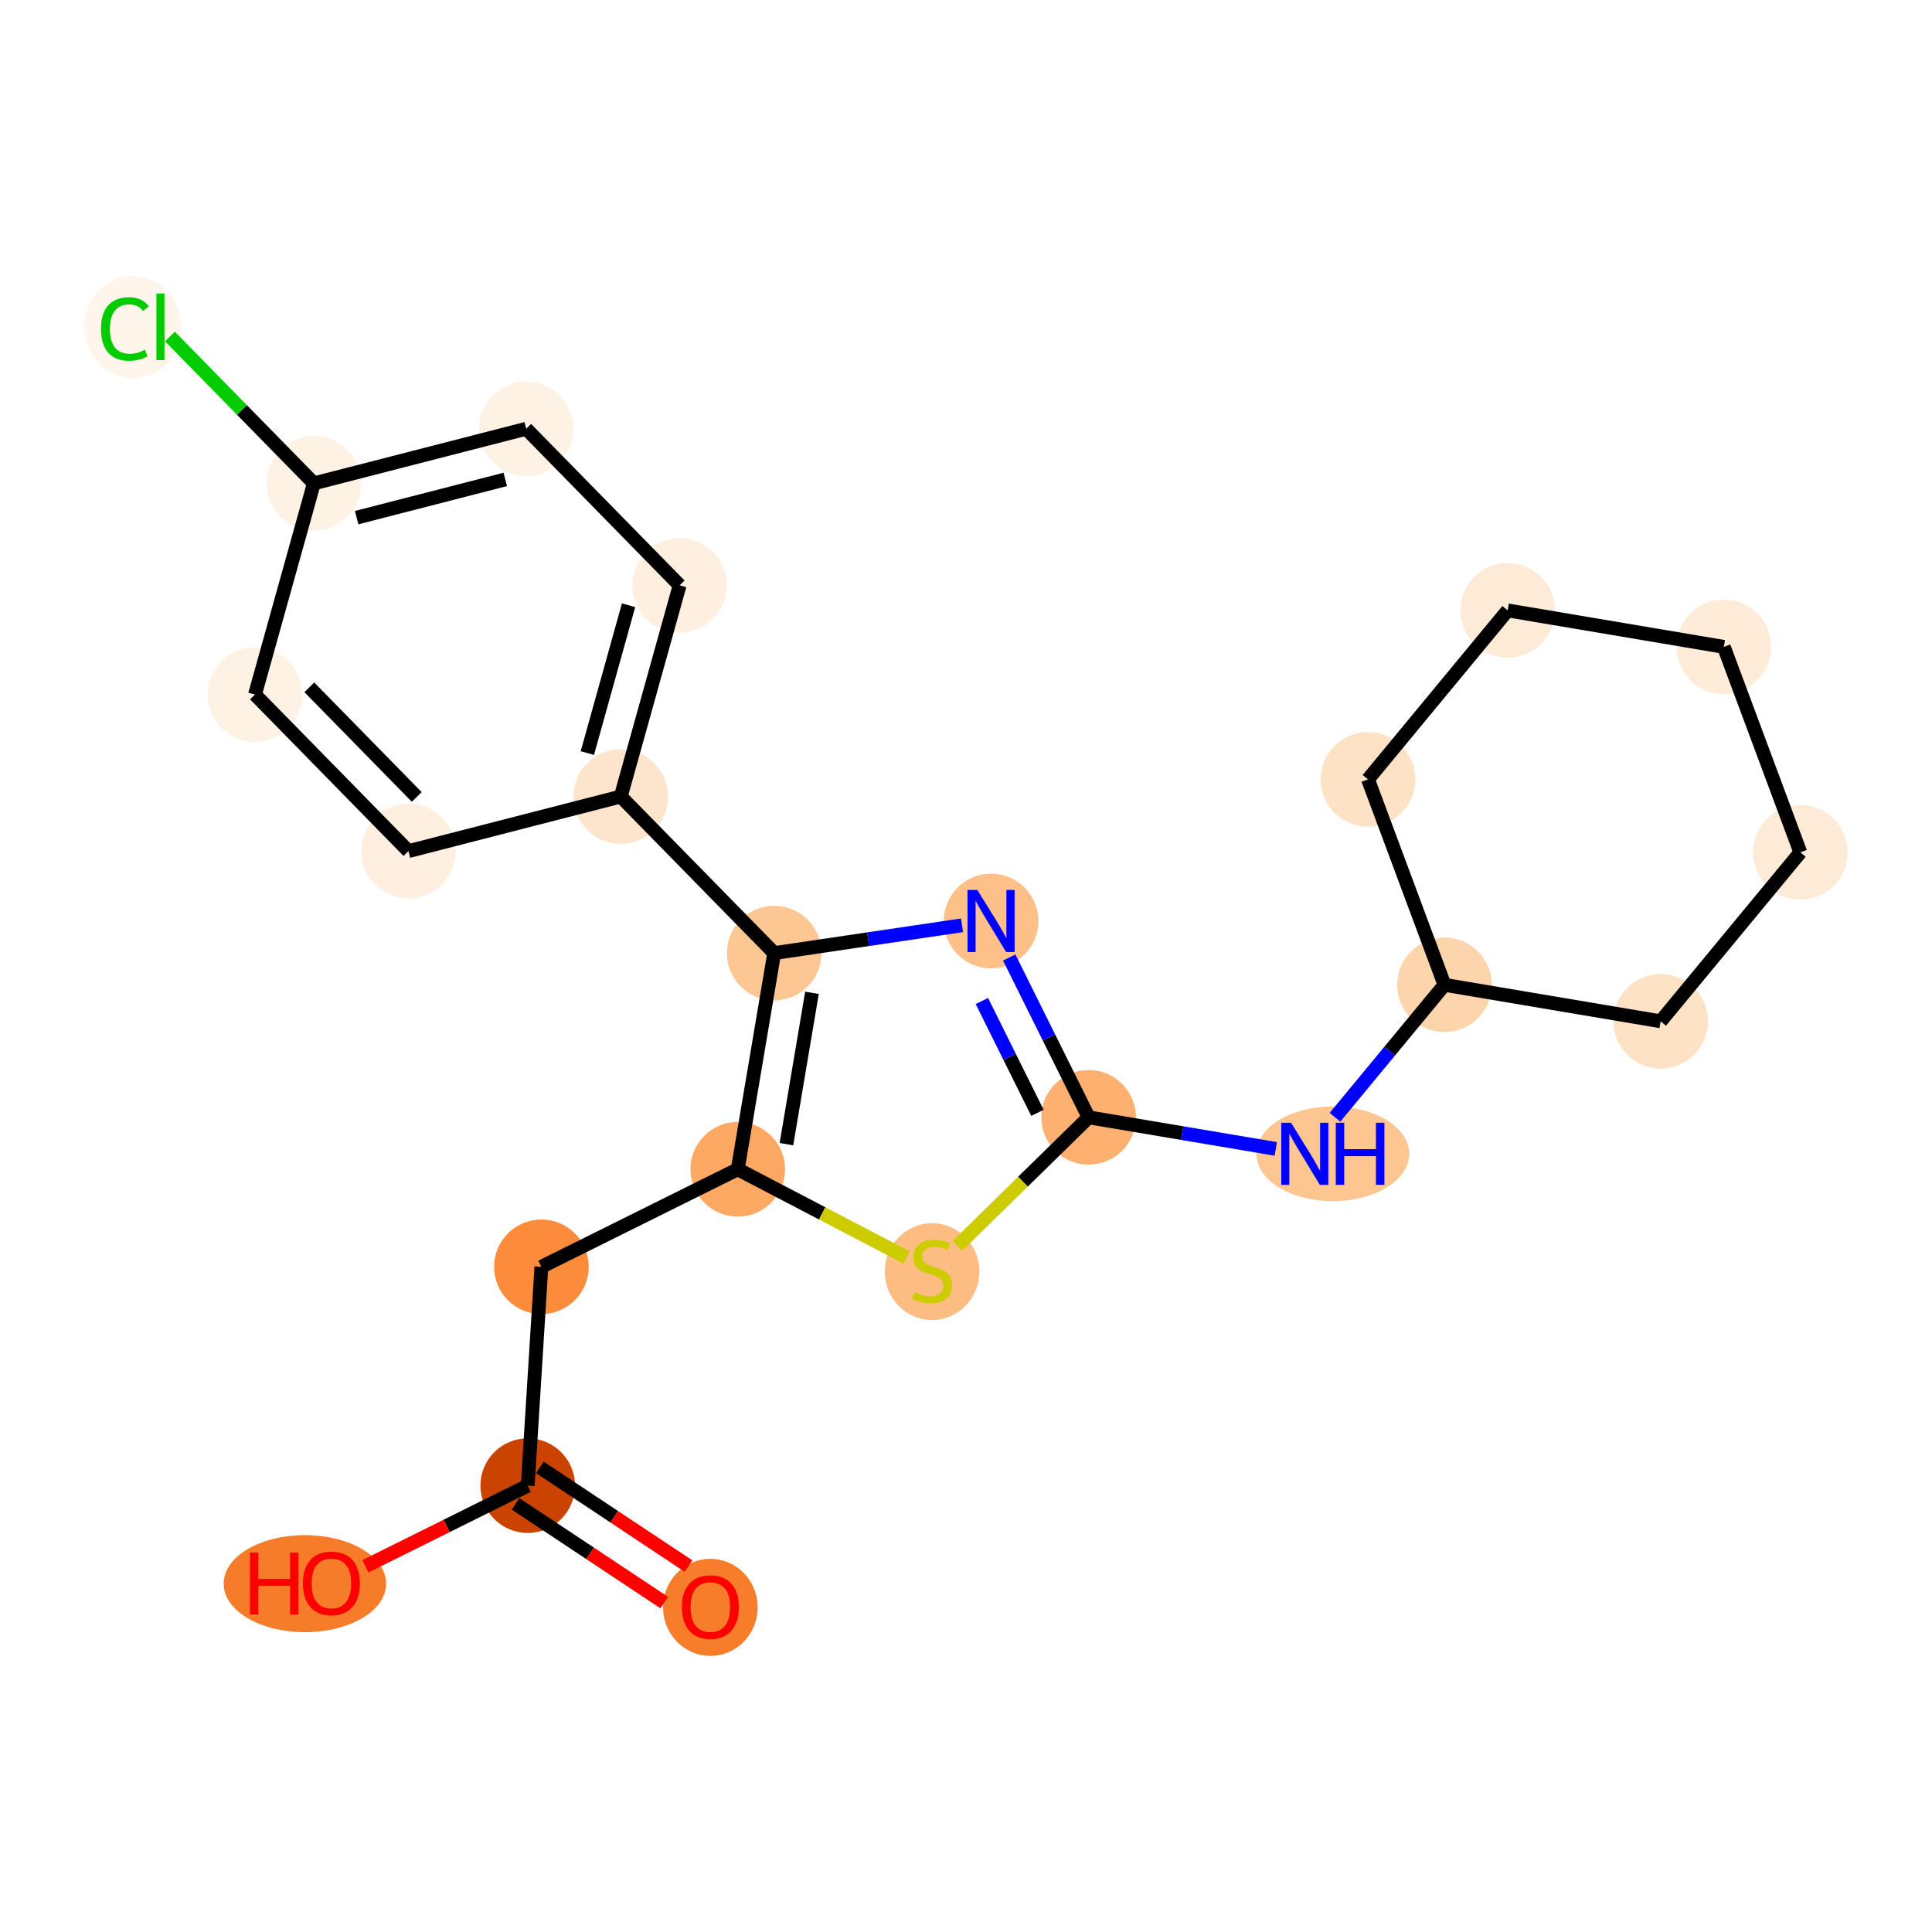 <?xml version='1.0' encoding='iso-8859-1'?>
<svg version='1.1' baseProfile='full'
              xmlns='http://www.w3.org/2000/svg'
                      xmlns:rdkit='http://www.rdkit.org/xml'
                      xmlns:xlink='http://www.w3.org/1999/xlink'
                  xml:space='preserve'
width='280px' height='280px' viewBox='0 0 280 280'>
<!-- END OF HEADER -->
<rect style='opacity:1.0;fill:#FFFFFF;stroke:none' width='280' height='280' x='0' y='0'> </rect>
<ellipse cx='102.951' cy='232.951' rx='6.355' ry='6.533'  style='fill:#F77D2A;fill-rule:evenodd;stroke:#F77D2A;stroke-width:1.0px;stroke-linecap:butt;stroke-linejoin:miter;stroke-opacity:1' />
<ellipse cx='76.48' cy='215.308' rx='6.355' ry='6.355'  style='fill:#CB4301;fill-rule:evenodd;stroke:#CB4301;stroke-width:1.0px;stroke-linecap:butt;stroke-linejoin:miter;stroke-opacity:1' />
<ellipse cx='44.188' cy='229.516' rx='11.269' ry='6.533'  style='fill:#F77C29;fill-rule:evenodd;stroke:#F77C29;stroke-width:1.0px;stroke-linecap:butt;stroke-linejoin:miter;stroke-opacity:1' />
<ellipse cx='78.463' cy='183.597' rx='6.355' ry='6.355'  style='fill:#FC8C3B;fill-rule:evenodd;stroke:#FC8C3B;stroke-width:1.0px;stroke-linecap:butt;stroke-linejoin:miter;stroke-opacity:1' />
<ellipse cx='106.917' cy='169.46' rx='6.355' ry='6.355'  style='fill:#FDA964;fill-rule:evenodd;stroke:#FDA964;stroke-width:1.0px;stroke-linecap:butt;stroke-linejoin:miter;stroke-opacity:1' />
<ellipse cx='135.08' cy='184.29' rx='6.355' ry='6.515'  style='fill:#FDBC82;fill-rule:evenodd;stroke:#FDBC82;stroke-width:1.0px;stroke-linecap:butt;stroke-linejoin:miter;stroke-opacity:1' />
<ellipse cx='157.772' cy='161.931' rx='6.355' ry='6.355'  style='fill:#FDB06F;fill-rule:evenodd;stroke:#FDB06F;stroke-width:1.0px;stroke-linecap:butt;stroke-linejoin:miter;stroke-opacity:1' />
<ellipse cx='193.162' cy='167.218' rx='10.568' ry='6.363'  style='fill:#FDC590;fill-rule:evenodd;stroke:#FDC590;stroke-width:1.0px;stroke-linecap:butt;stroke-linejoin:miter;stroke-opacity:1' />
<ellipse cx='209.345' cy='142.729' rx='6.355' ry='6.355'  style='fill:#FDD5AC;fill-rule:evenodd;stroke:#FDD5AC;stroke-width:1.0px;stroke-linecap:butt;stroke-linejoin:miter;stroke-opacity:1' />
<ellipse cx='240.675' cy='148.016' rx='6.355' ry='6.355'  style='fill:#FDE2C6;fill-rule:evenodd;stroke:#FDE2C6;stroke-width:1.0px;stroke-linecap:butt;stroke-linejoin:miter;stroke-opacity:1' />
<ellipse cx='260.918' cy='123.527' rx='6.355' ry='6.355'  style='fill:#FEEBD7;fill-rule:evenodd;stroke:#FEEBD7;stroke-width:1.0px;stroke-linecap:butt;stroke-linejoin:miter;stroke-opacity:1' />
<ellipse cx='249.832' cy='93.751' rx='6.355' ry='6.355'  style='fill:#FEECD9;fill-rule:evenodd;stroke:#FEECD9;stroke-width:1.0px;stroke-linecap:butt;stroke-linejoin:miter;stroke-opacity:1' />
<ellipse cx='218.502' cy='88.464' rx='6.355' ry='6.355'  style='fill:#FEEBD7;fill-rule:evenodd;stroke:#FEEBD7;stroke-width:1.0px;stroke-linecap:butt;stroke-linejoin:miter;stroke-opacity:1' />
<ellipse cx='198.259' cy='112.953' rx='6.355' ry='6.355'  style='fill:#FDE2C6;fill-rule:evenodd;stroke:#FDE2C6;stroke-width:1.0px;stroke-linecap:butt;stroke-linejoin:miter;stroke-opacity:1' />
<ellipse cx='143.634' cy='133.477' rx='6.355' ry='6.363'  style='fill:#FDC089;fill-rule:evenodd;stroke:#FDC089;stroke-width:1.0px;stroke-linecap:butt;stroke-linejoin:miter;stroke-opacity:1' />
<ellipse cx='112.204' cy='138.13' rx='6.355' ry='6.355'  style='fill:#FDC793;fill-rule:evenodd;stroke:#FDC793;stroke-width:1.0px;stroke-linecap:butt;stroke-linejoin:miter;stroke-opacity:1' />
<ellipse cx='89.966' cy='115.438' rx='6.355' ry='6.355'  style='fill:#FDE5CD;fill-rule:evenodd;stroke:#FDE5CD;stroke-width:1.0px;stroke-linecap:butt;stroke-linejoin:miter;stroke-opacity:1' />
<ellipse cx='98.498' cy='84.832' rx='6.355' ry='6.355'  style='fill:#FEEFE0;fill-rule:evenodd;stroke:#FEEFE0;stroke-width:1.0px;stroke-linecap:butt;stroke-linejoin:miter;stroke-opacity:1' />
<ellipse cx='76.26' cy='62.14' rx='6.355' ry='6.355'  style='fill:#FEF2E5;fill-rule:evenodd;stroke:#FEF2E5;stroke-width:1.0px;stroke-linecap:butt;stroke-linejoin:miter;stroke-opacity:1' />
<ellipse cx='45.488' cy='70.053' rx='6.355' ry='6.355'  style='fill:#FEF2E5;fill-rule:evenodd;stroke:#FEF2E5;stroke-width:1.0px;stroke-linecap:butt;stroke-linejoin:miter;stroke-opacity:1' />
<ellipse cx='19.234' cy='47.418' rx='6.506' ry='6.902'  style='fill:#FFF5EB;fill-rule:evenodd;stroke:#FFF5EB;stroke-width:1.0px;stroke-linecap:butt;stroke-linejoin:miter;stroke-opacity:1' />
<ellipse cx='36.955' cy='100.658' rx='6.355' ry='6.355'  style='fill:#FEF2E5;fill-rule:evenodd;stroke:#FEF2E5;stroke-width:1.0px;stroke-linecap:butt;stroke-linejoin:miter;stroke-opacity:1' />
<ellipse cx='59.194' cy='123.351' rx='6.355' ry='6.355'  style='fill:#FEEFE0;fill-rule:evenodd;stroke:#FEEFE0;stroke-width:1.0px;stroke-linecap:butt;stroke-linejoin:miter;stroke-opacity:1' />
<path class='bond-0 atom-0 atom-1' d='M 99.783,226.964 L 89.01,219.813' style='fill:none;fill-rule:evenodd;stroke:#FF0000;stroke-width:2.0px;stroke-linecap:butt;stroke-linejoin:miter;stroke-opacity:1' />
<path class='bond-0 atom-0 atom-1' d='M 89.01,219.813 L 78.237,212.661' style='fill:none;fill-rule:evenodd;stroke:#000000;stroke-width:2.0px;stroke-linecap:butt;stroke-linejoin:miter;stroke-opacity:1' />
<path class='bond-0 atom-0 atom-1' d='M 96.269,232.259 L 85.496,225.107' style='fill:none;fill-rule:evenodd;stroke:#FF0000;stroke-width:2.0px;stroke-linecap:butt;stroke-linejoin:miter;stroke-opacity:1' />
<path class='bond-0 atom-0 atom-1' d='M 85.496,225.107 L 74.723,217.955' style='fill:none;fill-rule:evenodd;stroke:#000000;stroke-width:2.0px;stroke-linecap:butt;stroke-linejoin:miter;stroke-opacity:1' />
<path class='bond-1 atom-1 atom-2' d='M 76.48,215.308 L 64.716,221.154' style='fill:none;fill-rule:evenodd;stroke:#000000;stroke-width:2.0px;stroke-linecap:butt;stroke-linejoin:miter;stroke-opacity:1' />
<path class='bond-1 atom-1 atom-2' d='M 64.716,221.154 L 52.951,226.999' style='fill:none;fill-rule:evenodd;stroke:#FF0000;stroke-width:2.0px;stroke-linecap:butt;stroke-linejoin:miter;stroke-opacity:1' />
<path class='bond-2 atom-1 atom-3' d='M 76.48,215.308 L 78.463,183.597' style='fill:none;fill-rule:evenodd;stroke:#000000;stroke-width:2.0px;stroke-linecap:butt;stroke-linejoin:miter;stroke-opacity:1' />
<path class='bond-3 atom-3 atom-4' d='M 78.463,183.597 L 106.917,169.46' style='fill:none;fill-rule:evenodd;stroke:#000000;stroke-width:2.0px;stroke-linecap:butt;stroke-linejoin:miter;stroke-opacity:1' />
<path class='bond-4 atom-4 atom-5' d='M 106.917,169.46 L 119.159,175.854' style='fill:none;fill-rule:evenodd;stroke:#000000;stroke-width:2.0px;stroke-linecap:butt;stroke-linejoin:miter;stroke-opacity:1' />
<path class='bond-4 atom-4 atom-5' d='M 119.159,175.854 L 131.4,182.247' style='fill:none;fill-rule:evenodd;stroke:#CCCC00;stroke-width:2.0px;stroke-linecap:butt;stroke-linejoin:miter;stroke-opacity:1' />
<path class='bond-22 atom-15 atom-4' d='M 112.204,138.13 L 106.917,169.46' style='fill:none;fill-rule:evenodd;stroke:#000000;stroke-width:2.0px;stroke-linecap:butt;stroke-linejoin:miter;stroke-opacity:1' />
<path class='bond-22 atom-15 atom-4' d='M 117.677,143.887 L 113.976,165.818' style='fill:none;fill-rule:evenodd;stroke:#000000;stroke-width:2.0px;stroke-linecap:butt;stroke-linejoin:miter;stroke-opacity:1' />
<path class='bond-5 atom-5 atom-6' d='M 138.759,180.563 L 148.265,171.247' style='fill:none;fill-rule:evenodd;stroke:#CCCC00;stroke-width:2.0px;stroke-linecap:butt;stroke-linejoin:miter;stroke-opacity:1' />
<path class='bond-5 atom-5 atom-6' d='M 148.265,171.247 L 157.772,161.931' style='fill:none;fill-rule:evenodd;stroke:#000000;stroke-width:2.0px;stroke-linecap:butt;stroke-linejoin:miter;stroke-opacity:1' />
<path class='bond-6 atom-6 atom-7' d='M 157.772,161.931 L 171.333,164.219' style='fill:none;fill-rule:evenodd;stroke:#000000;stroke-width:2.0px;stroke-linecap:butt;stroke-linejoin:miter;stroke-opacity:1' />
<path class='bond-6 atom-6 atom-7' d='M 171.333,164.219 L 184.895,166.508' style='fill:none;fill-rule:evenodd;stroke:#0000FF;stroke-width:2.0px;stroke-linecap:butt;stroke-linejoin:miter;stroke-opacity:1' />
<path class='bond-13 atom-6 atom-14' d='M 157.772,161.931 L 152.018,150.35' style='fill:none;fill-rule:evenodd;stroke:#000000;stroke-width:2.0px;stroke-linecap:butt;stroke-linejoin:miter;stroke-opacity:1' />
<path class='bond-13 atom-6 atom-14' d='M 152.018,150.35 L 146.264,138.77' style='fill:none;fill-rule:evenodd;stroke:#0000FF;stroke-width:2.0px;stroke-linecap:butt;stroke-linejoin:miter;stroke-opacity:1' />
<path class='bond-13 atom-6 atom-14' d='M 150.355,161.284 L 146.327,153.178' style='fill:none;fill-rule:evenodd;stroke:#000000;stroke-width:2.0px;stroke-linecap:butt;stroke-linejoin:miter;stroke-opacity:1' />
<path class='bond-13 atom-6 atom-14' d='M 146.327,153.178 L 142.3,145.072' style='fill:none;fill-rule:evenodd;stroke:#0000FF;stroke-width:2.0px;stroke-linecap:butt;stroke-linejoin:miter;stroke-opacity:1' />
<path class='bond-7 atom-7 atom-8' d='M 193.477,161.924 L 201.411,152.327' style='fill:none;fill-rule:evenodd;stroke:#0000FF;stroke-width:2.0px;stroke-linecap:butt;stroke-linejoin:miter;stroke-opacity:1' />
<path class='bond-7 atom-7 atom-8' d='M 201.411,152.327 L 209.345,142.729' style='fill:none;fill-rule:evenodd;stroke:#000000;stroke-width:2.0px;stroke-linecap:butt;stroke-linejoin:miter;stroke-opacity:1' />
<path class='bond-8 atom-8 atom-9' d='M 209.345,142.729 L 240.675,148.016' style='fill:none;fill-rule:evenodd;stroke:#000000;stroke-width:2.0px;stroke-linecap:butt;stroke-linejoin:miter;stroke-opacity:1' />
<path class='bond-24 atom-13 atom-8' d='M 198.259,112.953 L 209.345,142.729' style='fill:none;fill-rule:evenodd;stroke:#000000;stroke-width:2.0px;stroke-linecap:butt;stroke-linejoin:miter;stroke-opacity:1' />
<path class='bond-9 atom-9 atom-10' d='M 240.675,148.016 L 260.918,123.527' style='fill:none;fill-rule:evenodd;stroke:#000000;stroke-width:2.0px;stroke-linecap:butt;stroke-linejoin:miter;stroke-opacity:1' />
<path class='bond-10 atom-10 atom-11' d='M 260.918,123.527 L 249.832,93.751' style='fill:none;fill-rule:evenodd;stroke:#000000;stroke-width:2.0px;stroke-linecap:butt;stroke-linejoin:miter;stroke-opacity:1' />
<path class='bond-11 atom-11 atom-12' d='M 249.832,93.751 L 218.502,88.464' style='fill:none;fill-rule:evenodd;stroke:#000000;stroke-width:2.0px;stroke-linecap:butt;stroke-linejoin:miter;stroke-opacity:1' />
<path class='bond-12 atom-12 atom-13' d='M 218.502,88.464 L 198.259,112.953' style='fill:none;fill-rule:evenodd;stroke:#000000;stroke-width:2.0px;stroke-linecap:butt;stroke-linejoin:miter;stroke-opacity:1' />
<path class='bond-14 atom-14 atom-15' d='M 139.427,134.1 L 125.816,136.115' style='fill:none;fill-rule:evenodd;stroke:#0000FF;stroke-width:2.0px;stroke-linecap:butt;stroke-linejoin:miter;stroke-opacity:1' />
<path class='bond-14 atom-14 atom-15' d='M 125.816,136.115 L 112.204,138.13' style='fill:none;fill-rule:evenodd;stroke:#000000;stroke-width:2.0px;stroke-linecap:butt;stroke-linejoin:miter;stroke-opacity:1' />
<path class='bond-15 atom-15 atom-16' d='M 112.204,138.13 L 89.966,115.438' style='fill:none;fill-rule:evenodd;stroke:#000000;stroke-width:2.0px;stroke-linecap:butt;stroke-linejoin:miter;stroke-opacity:1' />
<path class='bond-16 atom-16 atom-17' d='M 89.966,115.438 L 98.498,84.832' style='fill:none;fill-rule:evenodd;stroke:#000000;stroke-width:2.0px;stroke-linecap:butt;stroke-linejoin:miter;stroke-opacity:1' />
<path class='bond-16 atom-16 atom-17' d='M 85.124,109.14 L 91.097,87.716' style='fill:none;fill-rule:evenodd;stroke:#000000;stroke-width:2.0px;stroke-linecap:butt;stroke-linejoin:miter;stroke-opacity:1' />
<path class='bond-23 atom-22 atom-16' d='M 59.194,123.351 L 89.966,115.438' style='fill:none;fill-rule:evenodd;stroke:#000000;stroke-width:2.0px;stroke-linecap:butt;stroke-linejoin:miter;stroke-opacity:1' />
<path class='bond-17 atom-17 atom-18' d='M 98.498,84.832 L 76.26,62.14' style='fill:none;fill-rule:evenodd;stroke:#000000;stroke-width:2.0px;stroke-linecap:butt;stroke-linejoin:miter;stroke-opacity:1' />
<path class='bond-18 atom-18 atom-19' d='M 76.26,62.14 L 45.488,70.053' style='fill:none;fill-rule:evenodd;stroke:#000000;stroke-width:2.0px;stroke-linecap:butt;stroke-linejoin:miter;stroke-opacity:1' />
<path class='bond-18 atom-18 atom-19' d='M 73.227,69.481 L 51.687,75.02' style='fill:none;fill-rule:evenodd;stroke:#000000;stroke-width:2.0px;stroke-linecap:butt;stroke-linejoin:miter;stroke-opacity:1' />
<path class='bond-19 atom-19 atom-20' d='M 45.488,70.053 L 35.058,59.41' style='fill:none;fill-rule:evenodd;stroke:#000000;stroke-width:2.0px;stroke-linecap:butt;stroke-linejoin:miter;stroke-opacity:1' />
<path class='bond-19 atom-19 atom-20' d='M 35.058,59.41 L 24.629,48.767' style='fill:none;fill-rule:evenodd;stroke:#00CC00;stroke-width:2.0px;stroke-linecap:butt;stroke-linejoin:miter;stroke-opacity:1' />
<path class='bond-20 atom-19 atom-21' d='M 45.488,70.053 L 36.955,100.658' style='fill:none;fill-rule:evenodd;stroke:#000000;stroke-width:2.0px;stroke-linecap:butt;stroke-linejoin:miter;stroke-opacity:1' />
<path class='bond-21 atom-21 atom-22' d='M 36.955,100.658 L 59.194,123.351' style='fill:none;fill-rule:evenodd;stroke:#000000;stroke-width:2.0px;stroke-linecap:butt;stroke-linejoin:miter;stroke-opacity:1' />
<path class='bond-21 atom-21 atom-22' d='M 44.83,99.614 L 60.397,115.499' style='fill:none;fill-rule:evenodd;stroke:#000000;stroke-width:2.0px;stroke-linecap:butt;stroke-linejoin:miter;stroke-opacity:1' />
<path  class='atom-0' d='M 98.82 232.906
Q 98.82 230.746, 99.888 229.538
Q 100.955 228.331, 102.951 228.331
Q 104.946 228.331, 106.014 229.538
Q 107.081 230.746, 107.081 232.906
Q 107.081 235.092, 106.001 236.338
Q 104.921 237.571, 102.951 237.571
Q 100.968 237.571, 99.888 236.338
Q 98.82 235.105, 98.82 232.906
M 102.951 236.554
Q 104.323 236.554, 105.06 235.639
Q 105.81 234.711, 105.81 232.906
Q 105.81 231.14, 105.06 230.25
Q 104.323 229.348, 102.951 229.348
Q 101.578 229.348, 100.828 230.237
Q 100.091 231.127, 100.091 232.906
Q 100.091 234.724, 100.828 235.639
Q 101.578 236.554, 102.951 236.554
' fill='#FF0000'/>
<path  class='atom-2' d='M 36.22 224.998
L 37.44 224.998
L 37.44 228.823
L 42.04 228.823
L 42.04 224.998
L 43.26 224.998
L 43.26 233.996
L 42.04 233.996
L 42.04 229.84
L 37.44 229.84
L 37.44 233.996
L 36.22 233.996
L 36.22 224.998
' fill='#FF0000'/>
<path  class='atom-2' d='M 43.896 229.471
Q 43.896 227.311, 44.963 226.103
Q 46.031 224.896, 48.026 224.896
Q 50.022 224.896, 51.089 226.103
Q 52.157 227.311, 52.157 229.471
Q 52.157 231.657, 51.076 232.903
Q 49.996 234.136, 48.026 234.136
Q 46.044 234.136, 44.963 232.903
Q 43.896 231.67, 43.896 229.471
M 48.026 233.119
Q 49.399 233.119, 50.136 232.204
Q 50.886 231.276, 50.886 229.471
Q 50.886 227.705, 50.136 226.815
Q 49.399 225.913, 48.026 225.913
Q 46.654 225.913, 45.904 226.802
Q 45.167 227.692, 45.167 229.471
Q 45.167 231.289, 45.904 232.204
Q 46.654 233.119, 48.026 233.119
' fill='#FF0000'/>
<path  class='atom-5' d='M 132.538 187.257
Q 132.639 187.296, 133.059 187.474
Q 133.478 187.651, 133.936 187.766
Q 134.406 187.868, 134.864 187.868
Q 135.715 187.868, 136.211 187.461
Q 136.706 187.041, 136.706 186.317
Q 136.706 185.821, 136.452 185.516
Q 136.211 185.211, 135.829 185.046
Q 135.448 184.881, 134.813 184.69
Q 134.012 184.449, 133.529 184.22
Q 133.059 183.991, 132.716 183.508
Q 132.385 183.025, 132.385 182.212
Q 132.385 181.081, 133.148 180.382
Q 133.923 179.683, 135.448 179.683
Q 136.49 179.683, 137.672 180.179
L 137.38 181.157
Q 136.3 180.712, 135.486 180.712
Q 134.609 180.712, 134.126 181.081
Q 133.643 181.437, 133.656 182.059
Q 133.656 182.542, 133.898 182.835
Q 134.152 183.127, 134.508 183.292
Q 134.876 183.457, 135.486 183.648
Q 136.3 183.902, 136.783 184.156
Q 137.266 184.411, 137.609 184.932
Q 137.965 185.44, 137.965 186.317
Q 137.965 187.563, 137.126 188.236
Q 136.3 188.897, 134.914 188.897
Q 134.114 188.897, 133.504 188.719
Q 132.906 188.554, 132.195 188.261
L 132.538 187.257
' fill='#CCCC00'/>
<path  class='atom-7' d='M 187.113 162.719
L 190.061 167.484
Q 190.353 167.955, 190.824 168.806
Q 191.294 169.658, 191.319 169.709
L 191.319 162.719
L 192.514 162.719
L 192.514 171.717
L 191.281 171.717
L 188.117 166.506
Q 187.748 165.896, 187.354 165.197
Q 186.973 164.498, 186.858 164.282
L 186.858 171.717
L 185.689 171.717
L 185.689 162.719
L 187.113 162.719
' fill='#0000FF'/>
<path  class='atom-7' d='M 193.594 162.719
L 194.814 162.719
L 194.814 166.544
L 199.415 166.544
L 199.415 162.719
L 200.635 162.719
L 200.635 171.717
L 199.415 171.717
L 199.415 167.561
L 194.814 167.561
L 194.814 171.717
L 193.594 171.717
L 193.594 162.719
' fill='#0000FF'/>
<path  class='atom-14' d='M 141.645 128.978
L 144.594 133.744
Q 144.886 134.214, 145.356 135.065
Q 145.826 135.917, 145.852 135.968
L 145.852 128.978
L 147.046 128.978
L 147.046 137.976
L 145.814 137.976
L 142.649 132.765
Q 142.281 132.155, 141.887 131.456
Q 141.505 130.757, 141.391 130.541
L 141.391 137.976
L 140.222 137.976
L 140.222 128.978
L 141.645 128.978
' fill='#0000FF'/>
<path  class='atom-20' d='M 14.633 47.672
Q 14.633 45.435, 15.675 44.266
Q 16.73 43.084, 18.725 43.084
Q 20.581 43.084, 21.572 44.393
L 20.733 45.079
Q 20.009 44.126, 18.725 44.126
Q 17.365 44.126, 16.641 45.041
Q 15.929 45.943, 15.929 47.672
Q 15.929 49.451, 16.666 50.366
Q 17.416 51.281, 18.865 51.281
Q 19.856 51.281, 21.013 50.684
L 21.369 51.637
Q 20.898 51.942, 20.187 52.12
Q 19.475 52.298, 18.687 52.298
Q 16.73 52.298, 15.675 51.103
Q 14.633 49.909, 14.633 47.672
' fill='#00CC00'/>
<path  class='atom-20' d='M 22.665 42.537
L 23.834 42.537
L 23.834 52.184
L 22.665 52.184
L 22.665 42.537
' fill='#00CC00'/>
</svg>

